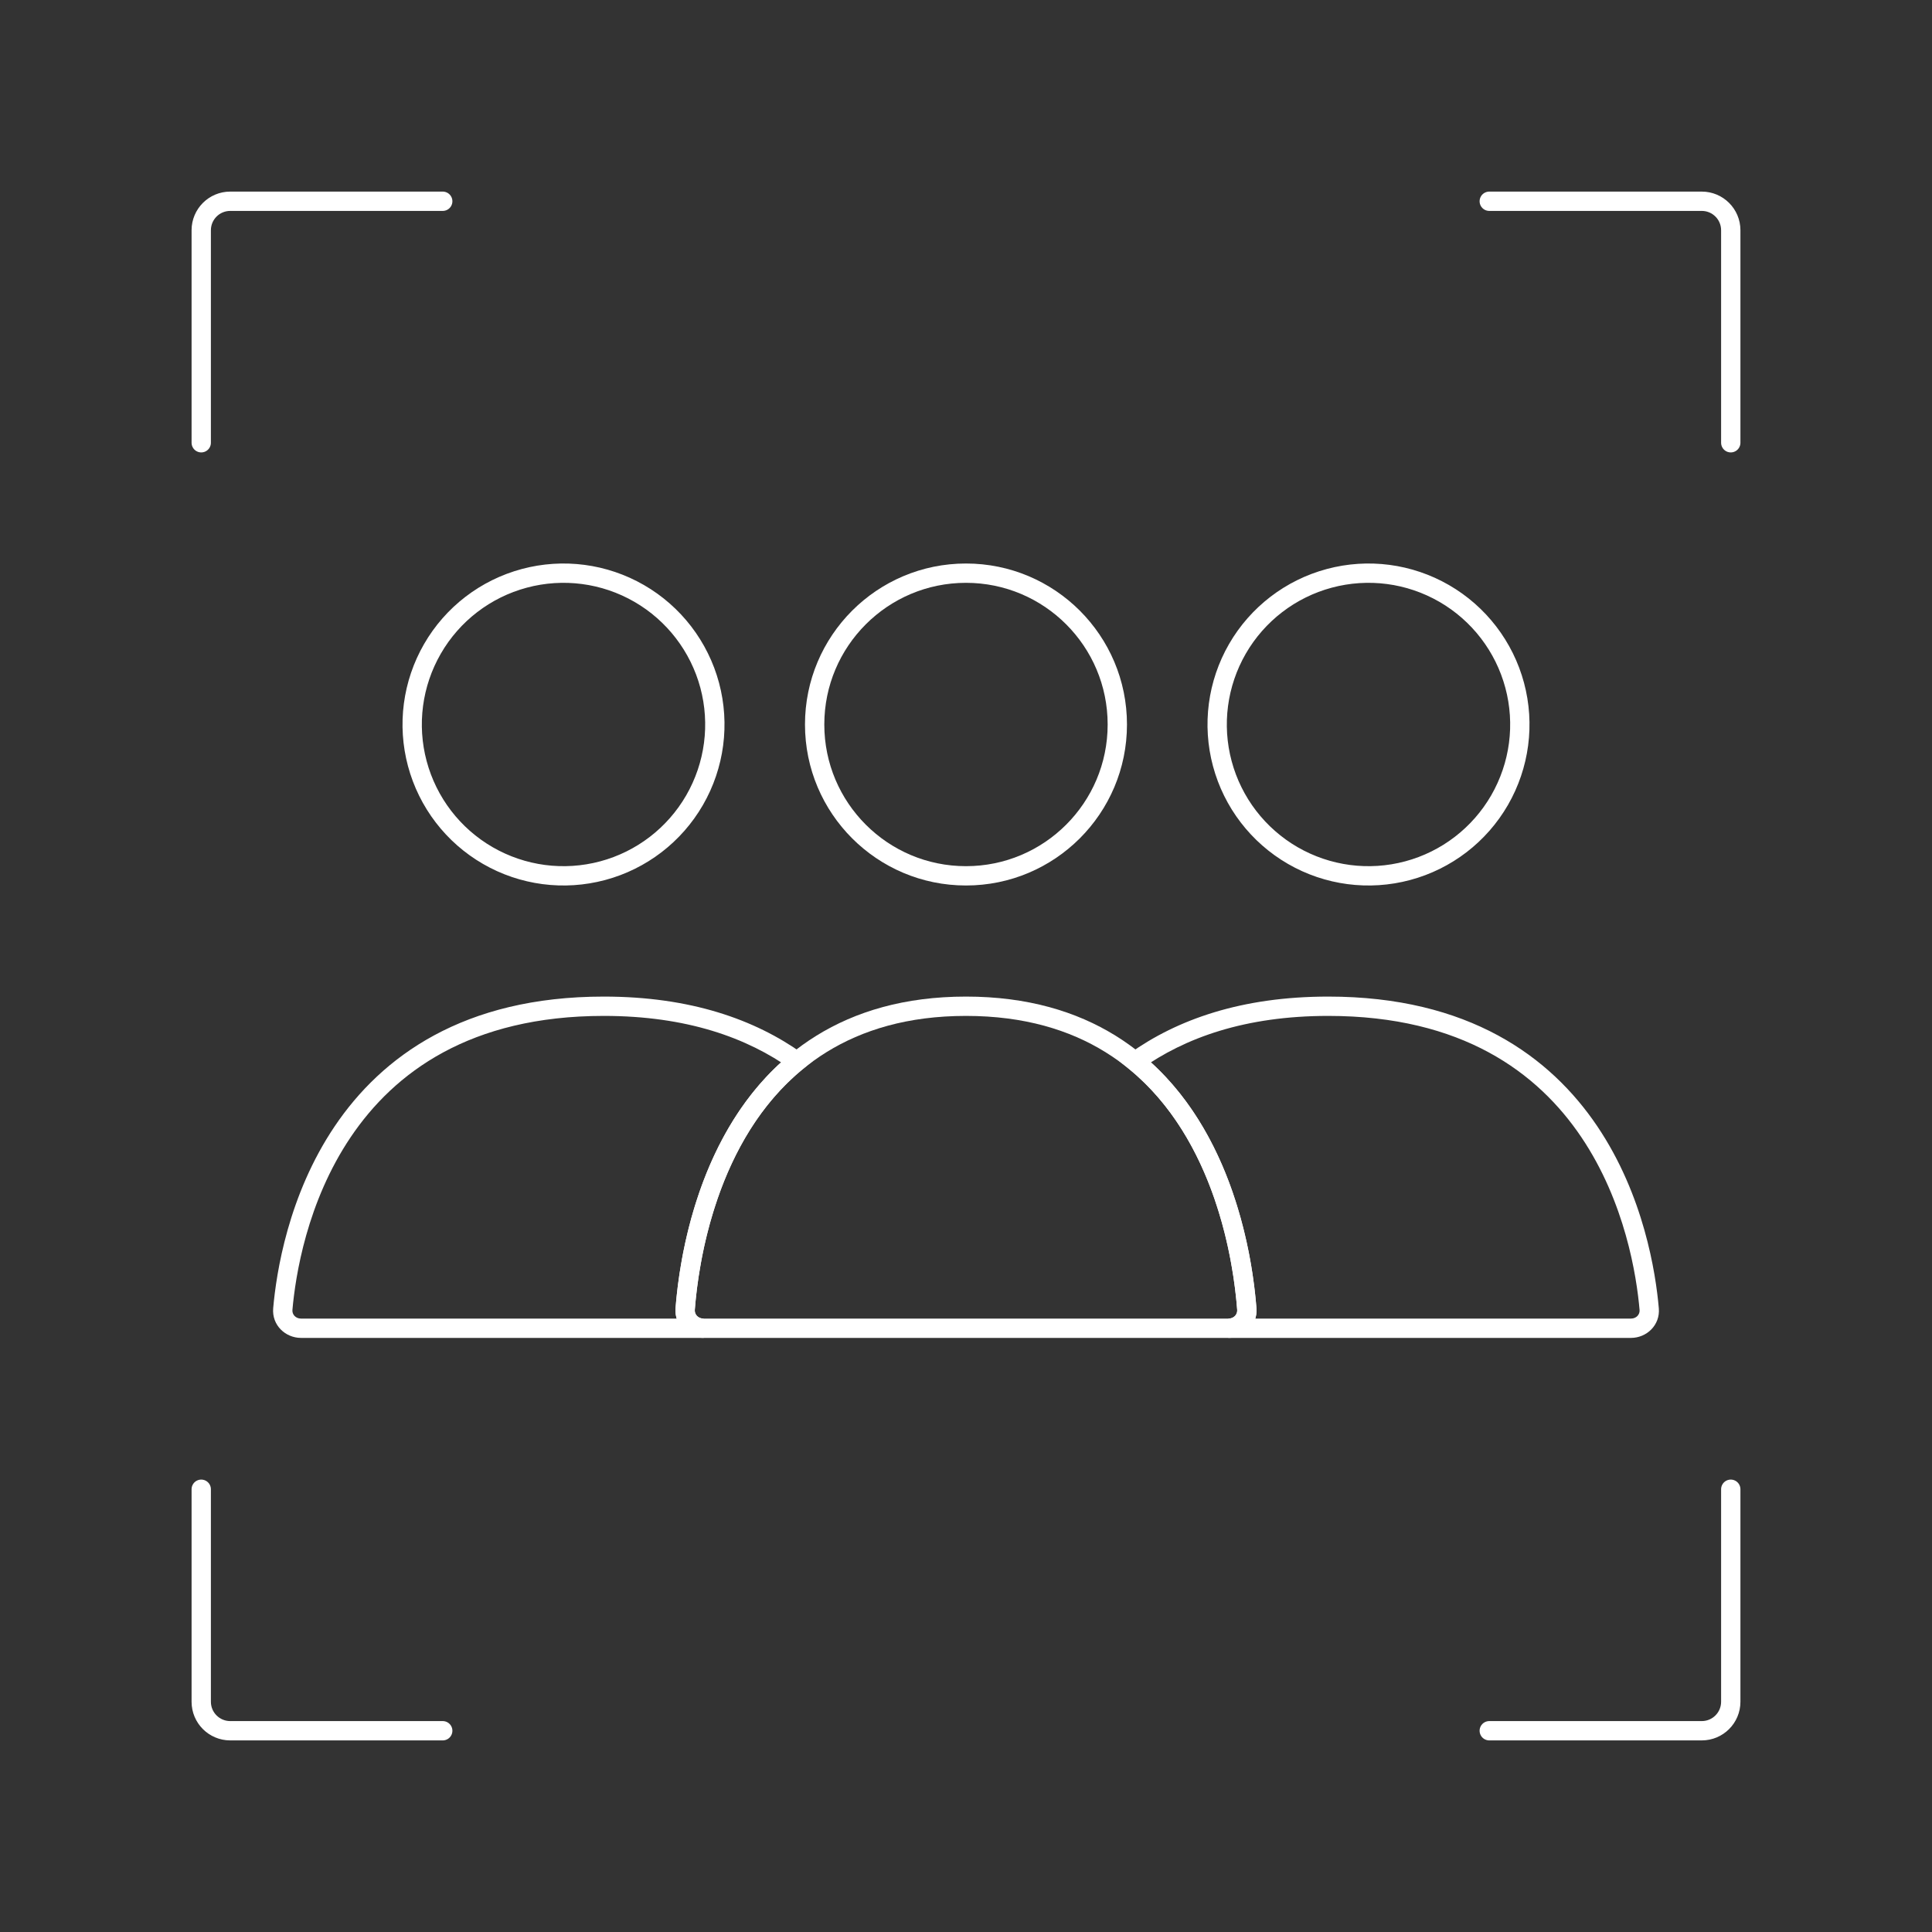 <svg width="100" height="100" viewBox="0 0 100 100" fill="none" xmlns="http://www.w3.org/2000/svg">
<rect x="0" y="0" width="100" height="100" fill="#333333" stroke="none"/>
<circle cx="49.999" cy="37.5" r="7.833" stroke="white" stroke-linecap="round"/>
<path d="M64.049 33.583C65.088 31.784 66.799 30.471 68.806 29.934C70.813 29.396 72.951 29.677 74.75 30.716C76.549 31.755 77.862 33.466 78.4 35.473C78.938 37.479 78.656 39.617 77.617 41.417C76.578 43.216 74.868 44.529 72.861 45.066C70.854 45.604 68.716 45.323 66.917 44.284C65.118 43.245 63.805 41.534 63.267 39.527C62.729 37.521 63.011 35.383 64.049 33.583L64.049 33.583Z" stroke="white"/>
<path d="M22.384 33.583C23.422 31.784 25.133 30.471 27.14 29.934C29.147 29.396 31.285 29.677 33.084 30.716C34.883 31.755 36.196 33.466 36.734 35.473C37.271 37.479 36.99 39.617 35.951 41.417C34.912 43.216 33.202 44.529 31.195 45.066C29.188 45.604 27.05 45.323 25.251 44.284C23.451 43.245 22.139 41.534 21.601 39.527C21.063 37.521 21.345 35.383 22.384 33.583L22.384 33.583Z" stroke="white"/>
<path d="M85.362 67.758L84.864 67.802L84.864 67.802L85.362 67.758ZM58.75 54.939L58.459 54.532L57.927 54.913L58.434 55.327L58.75 54.939ZM64.536 67.758L65.034 67.72L65.034 67.72L64.536 67.758ZM84.416 68.25H63.583V69.25H84.416V68.25ZM84.864 67.802C84.884 68.034 84.703 68.25 84.416 68.25V69.25C85.235 69.25 85.936 68.584 85.86 67.715L84.864 67.802ZM68.75 52.583C75.675 52.583 79.597 55.518 81.847 58.855C84.118 62.223 84.711 66.043 84.864 67.802L85.86 67.715C85.701 65.887 85.085 61.869 82.676 58.296C80.246 54.693 76.019 51.583 68.75 51.583V52.583ZM59.041 55.346C61.328 53.712 64.456 52.583 68.75 52.583V51.583C64.271 51.583 60.934 52.764 58.459 54.532L59.041 55.346ZM58.434 55.327C60.667 57.15 62.024 59.643 62.847 62.01C63.668 64.374 63.945 66.582 64.037 67.796L65.034 67.72C64.938 66.455 64.651 64.155 63.791 61.681C62.932 59.209 61.491 56.532 59.066 54.552L58.434 55.327ZM64.037 67.796C64.055 68.033 63.868 68.25 63.583 68.25V69.25C64.403 69.25 65.1 68.584 65.034 67.72L64.037 67.796Z" fill="white"/>
<path d="M41.25 54.939L41.567 55.326L42.074 54.913L41.541 54.532L41.25 54.939ZM14.638 67.758L14.14 67.715L14.14 67.715L14.638 67.758ZM35.465 67.758L35.963 67.796L35.963 67.796L35.465 67.758ZM31.251 52.583C35.544 52.583 38.672 53.712 40.96 55.346L41.541 54.532C39.066 52.764 35.73 51.583 31.251 51.583V52.583ZM15.136 67.802C15.29 66.043 15.883 62.223 18.154 58.855C20.403 55.518 24.325 52.583 31.251 52.583V51.583C23.982 51.583 19.754 54.693 17.324 58.296C14.915 61.869 14.3 65.887 14.14 67.715L15.136 67.802ZM15.584 68.25C15.298 68.25 15.116 68.034 15.136 67.802L14.14 67.715C14.065 68.584 14.765 69.25 15.584 69.25V68.25ZM36.417 68.25H15.584V69.25H36.417V68.25ZM36.417 68.25C36.132 68.25 35.945 68.033 35.963 67.796L34.966 67.72C34.9 68.584 35.598 69.25 36.417 69.25V68.25ZM35.963 67.796C36.056 66.582 36.332 64.374 37.154 62.009C37.976 59.643 39.333 57.15 41.567 55.326L40.934 54.552C38.509 56.532 37.068 59.209 36.209 61.681C35.35 64.155 35.063 66.455 34.966 67.72L35.963 67.796Z" fill="white"/>
<path d="M49.999 52.083C62.419 52.083 64.262 64.171 64.535 67.758C64.577 68.309 64.135 68.75 63.583 68.75H36.416C35.864 68.75 35.422 68.309 35.464 67.758C35.737 64.171 37.58 52.083 49.999 52.083Z" stroke="white" stroke-linecap="round"/>
<path d="M77.084 89.583H88.084C88.912 89.583 89.584 88.912 89.584 88.083V77.083" stroke="white" stroke-linecap="round"/>
<path d="M77.084 10.417H88.084C88.912 10.417 89.584 11.088 89.584 11.917V22.917" stroke="white" stroke-linecap="round"/>
<path d="M22.916 89.583H11.916C11.088 89.583 10.416 88.912 10.416 88.083V77.083" stroke="white" stroke-linecap="round"/>
<path d="M22.916 10.417H11.916C11.088 10.417 10.416 11.088 10.416 11.917V22.917" stroke="white" stroke-linecap="round"/>
</svg>
